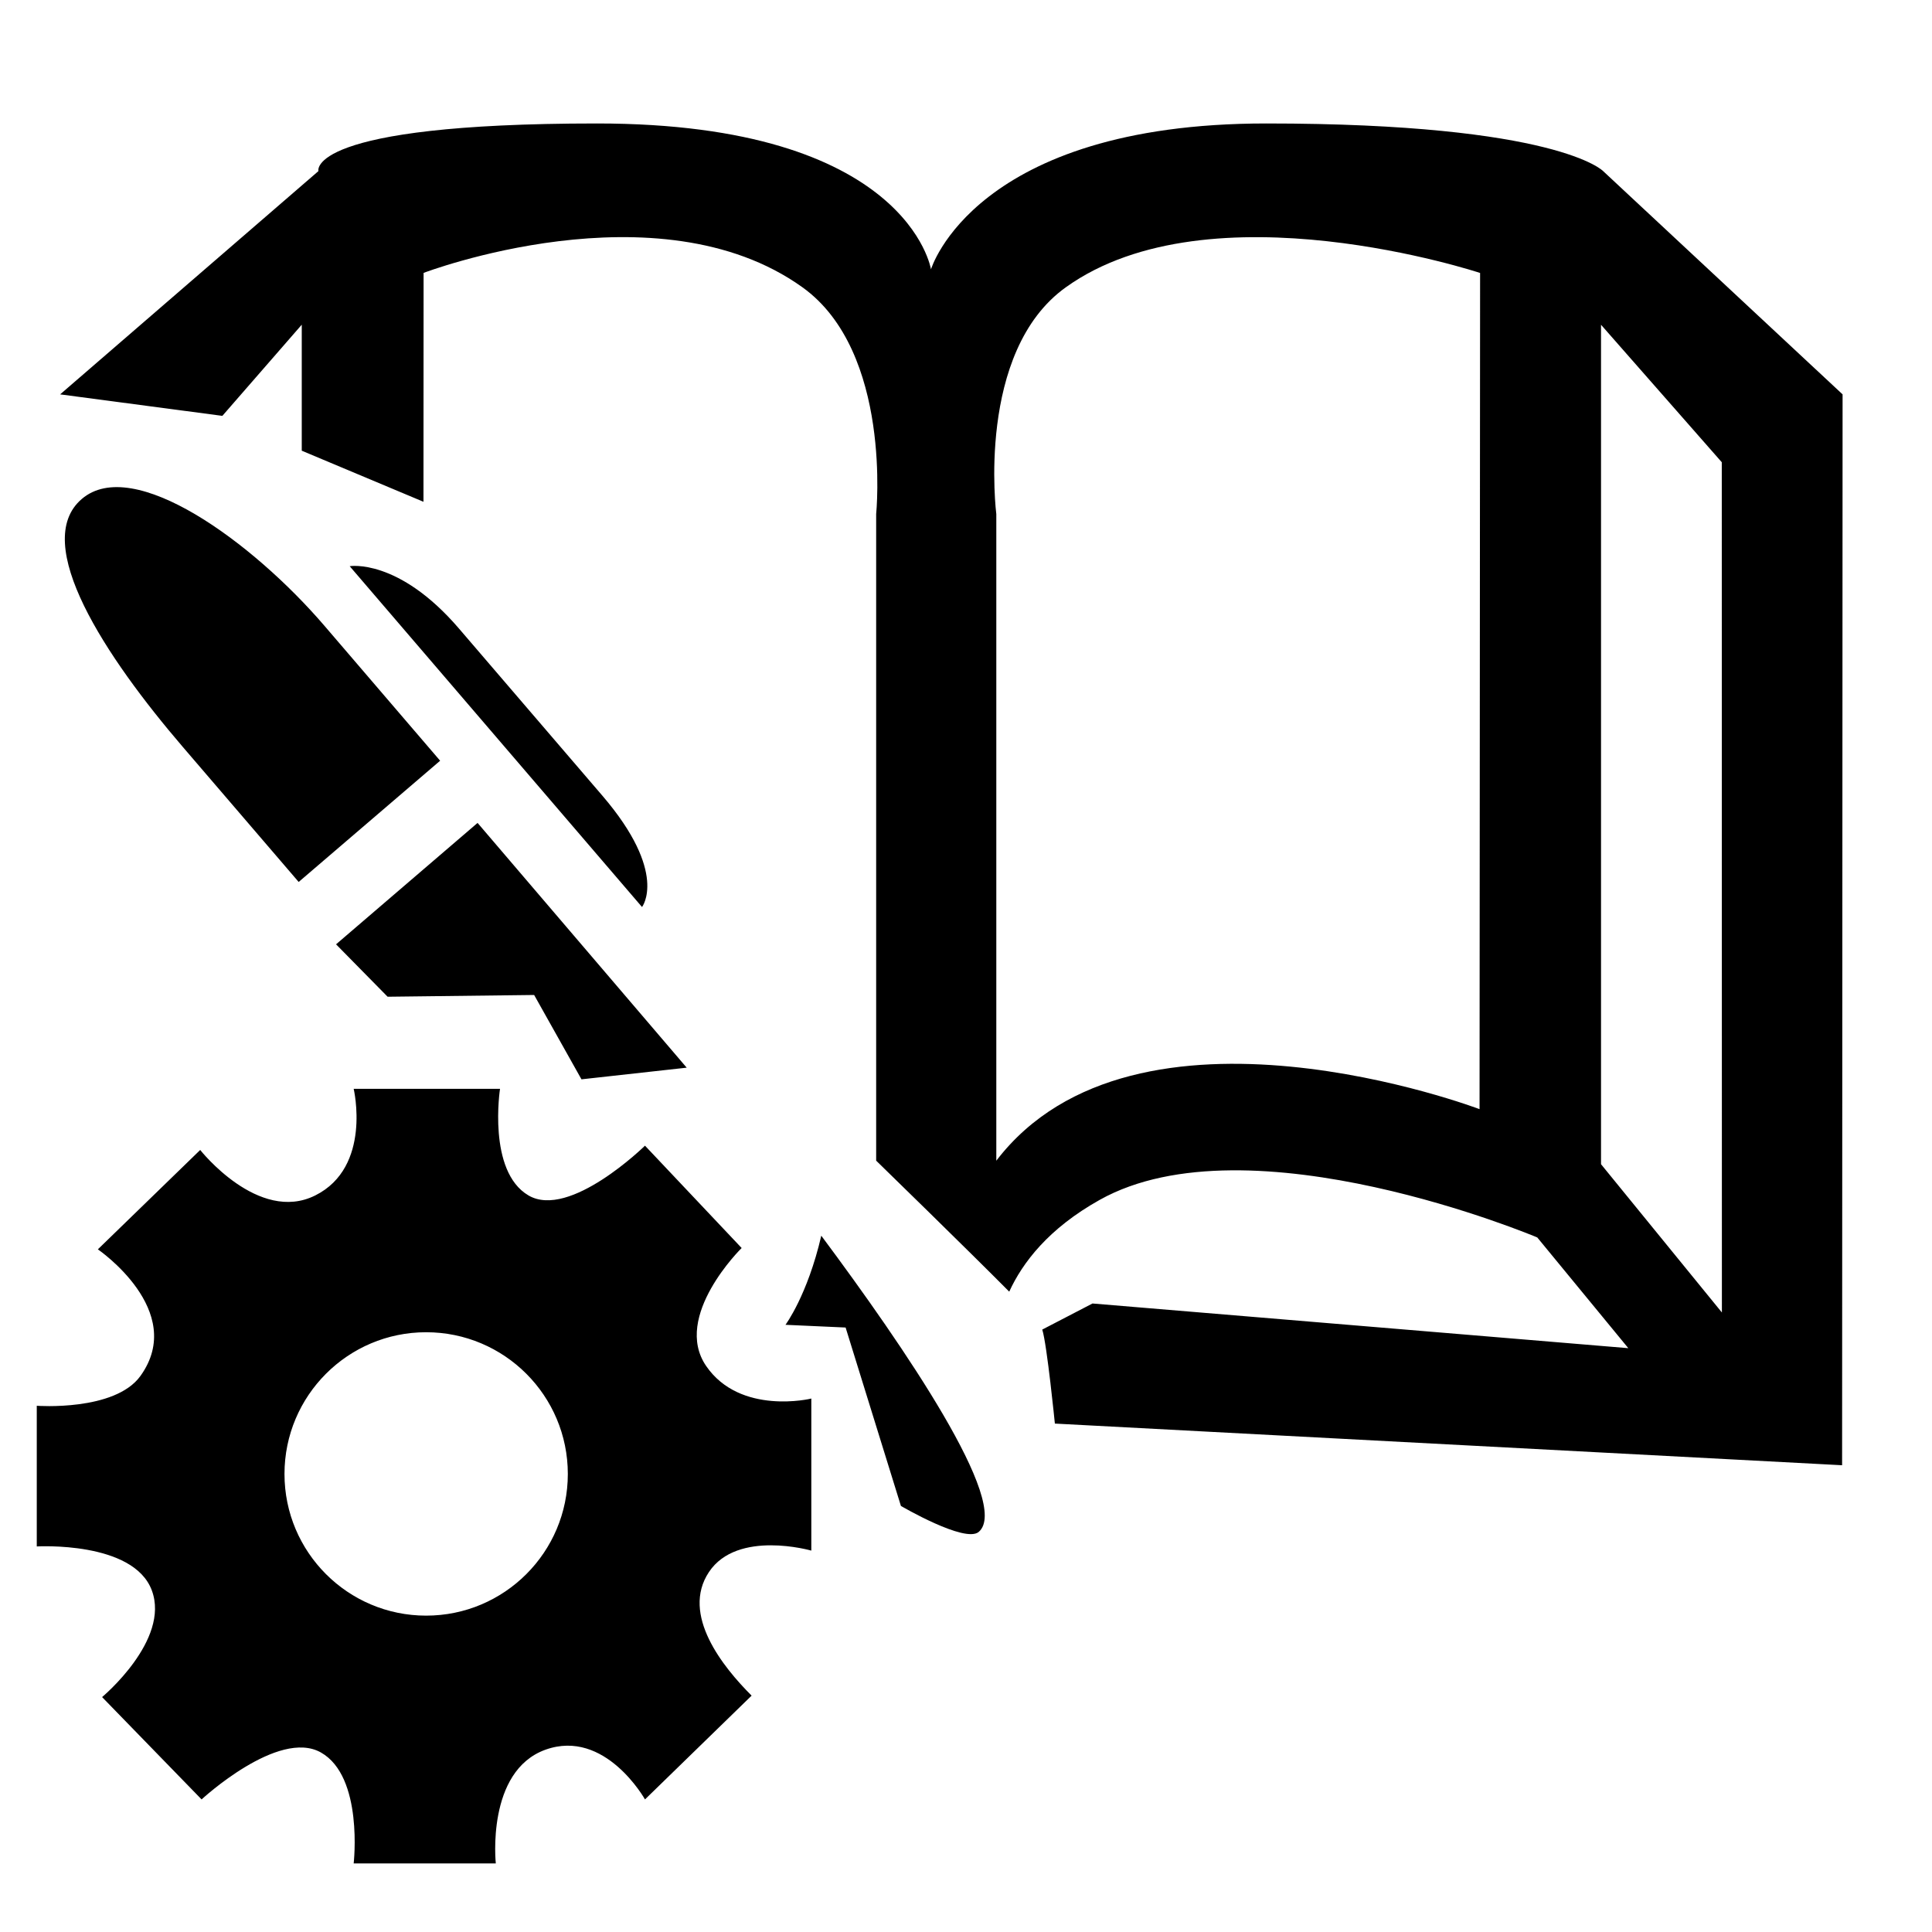 <!-- Generated by IcoMoon.io -->
<svg version="1.1" xmlns="http://www.w3.org/2000/svg" width="64" height="64" viewBox="0 0 64 64">
<title>edit_vignette</title>
<path d="M15.206 20.824c-2.010-2.344-3.622-2.068-3.622-2.068l9.684 11.29c0 0 0.882-1.126-1.31-3.684-2.194-2.556-2.742-3.194-4.752-5.538zM11.132 31.282l1.708 1.736 4.854-0.058 1.568 2.794 3.486-0.386-6.928-8.108-4.688 4.022zM53.106 5.668c0 0-1.5-1.578-11.164-1.578s-11.102 4.832-11.102 4.832-0.76-4.832-11.064-4.832c-9.664 0-9.228 1.578-9.228 1.578l-8.556 7.396 5.374 0.712 2.63-3.020v4.174l4.032 1.692 0.004-7.582c0 0 7.754-2.958 12.546 0.474 2.992 2.14 2.446 7.514 2.446 7.514v21.42c0 0 3.036 2.956 4.408 4.34 0.438-0.958 1.3-2.092 2.996-3.040 4.968-2.782 14.496 1.244 14.496 1.244l3.016 3.668-17.75-1.48c0 0-0.844 0.438-1.664 0.864 0.156 0.486 0.418 3.114 0.418 3.114l26.078 1.38 0.016-35.474-7.932-7.396zM49.012 36.742c0 0-11.39-4.328-16.008 1.708v-21.42c0 0-0.688-5.374 2.304-7.514 4.79-3.434 13.722-0.474 13.722-0.474l-0.018 27.7zM53.036 38.566v-27.808l4 4.554 0.004 28.166-4.004-4.912zM23.392 45.25c-1.13-1.648 1.176-3.908 1.176-3.908l-3.202-3.39c0 0-2.494 2.448-3.86 1.648-1.366-0.802-0.942-3.532-0.942-3.532h-4.848c0 0 0.612 2.59-1.272 3.532s-3.812-1.506-3.812-1.506l-3.39 3.292c0 0 2.966 2.026 1.412 4.192-0.848 1.182-3.436 0.99-3.436 0.99v4.66c0 0 3.202-0.188 3.812 1.458 0.612 1.648-1.648 3.532-1.648 3.532l3.296 3.39c0 0 2.542-2.354 3.954-1.554 1.414 0.8 1.084 3.674 1.084 3.674h4.708c0 0-0.328-3.060 1.648-3.768 1.976-0.706 3.294 1.648 3.294 1.648l3.532-3.438c-0.942-0.94-2.354-2.684-1.412-4.096s3.39-0.708 3.39-0.708v-5.038c0 0.004-2.356 0.568-3.484-1.078zM14.116 53.52c-2.59 0-4.692-2.102-4.692-4.692 0-2.594 2.102-4.696 4.692-4.696 2.592 0 4.694 2.102 4.694 4.696 0 2.59-2.102 4.692-4.694 4.692zM2.708 16.53c-1.706 1.46 0.792 5.234 3.35 8.216 2.556 2.982 3.836 4.47 3.836 4.47l4.686-4.016c0 0-1.46-1.706-3.836-4.474s-6.332-5.66-8.036-4.196zM26.020 43.886l1.992 0.090 1.832 5.91c0 0 2.126 1.246 2.578 0.86 1.082-0.928-2.472-6.13-5.216-9.812-0.456 1.972-1.186 2.952-1.186 2.952z"></path>
</svg>

